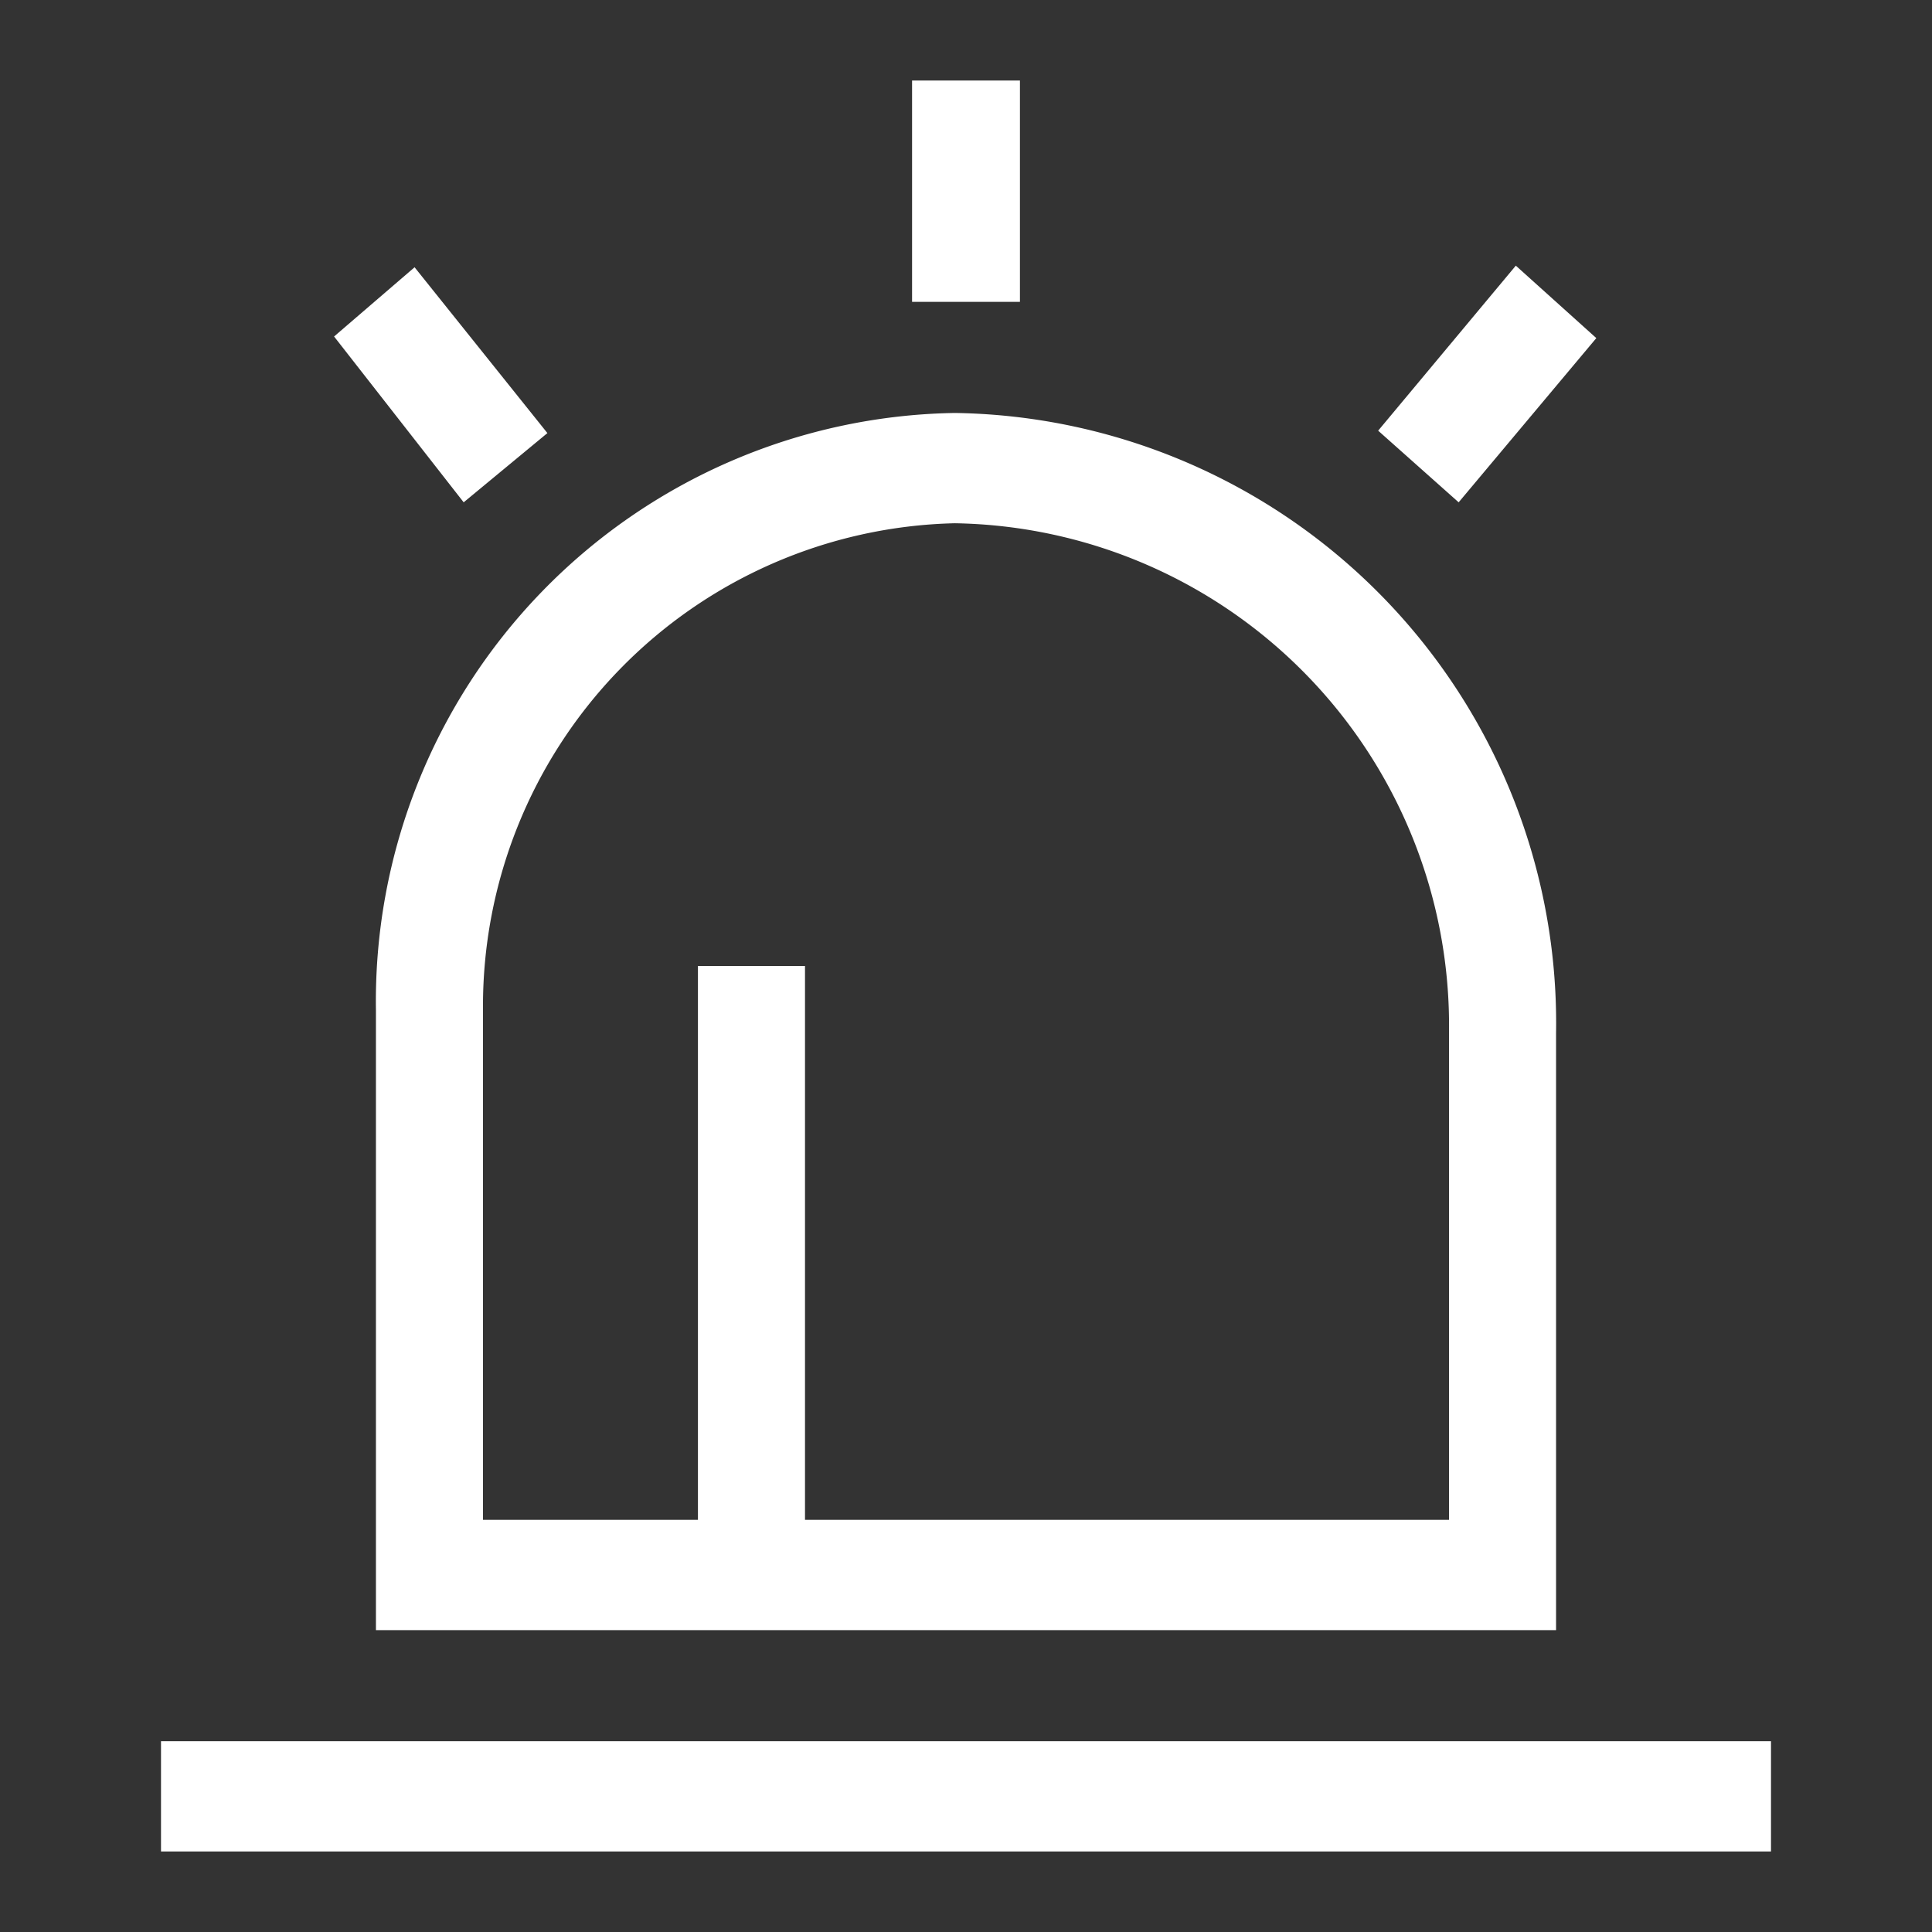 <?xml version="1.0" standalone="no"?><!DOCTYPE svg PUBLIC "-//W3C//DTD SVG 1.1//EN" "http://www.w3.org/Graphics/SVG/1.1/DTD/svg11.dtd"><svg class="icon" width="200px" height="200.00px" viewBox="0 0 1024 1024" version="1.1" xmlns="http://www.w3.org/2000/svg"><rect x="0" y="0" width="1024" height="1024" fill="#333333" stroke="none"/><path fill="#ffffff" d="M506.027 218.88a311.893 311.893 0 0 0-306.773 316.587v328.533h625.493v-316.587a323.413 323.413 0 0 0-318.72-328.533zM768 805.547h-341.333V512H369.92v293.547H256v-270.08a256 256 0 0 1 250.027-258.133A266.24 266.24 0 0 1 768 547.413z m170.667 117.333V981.333H85.333v-58.453zM540.587 160h-57.173V42.667h57.173zM245.76 266.24L177.067 178.347l42.667-36.693L290.133 229.547z m527.36 0l-42.667-37.973 72.96-87.467 42.667 38.4z"  /></svg>